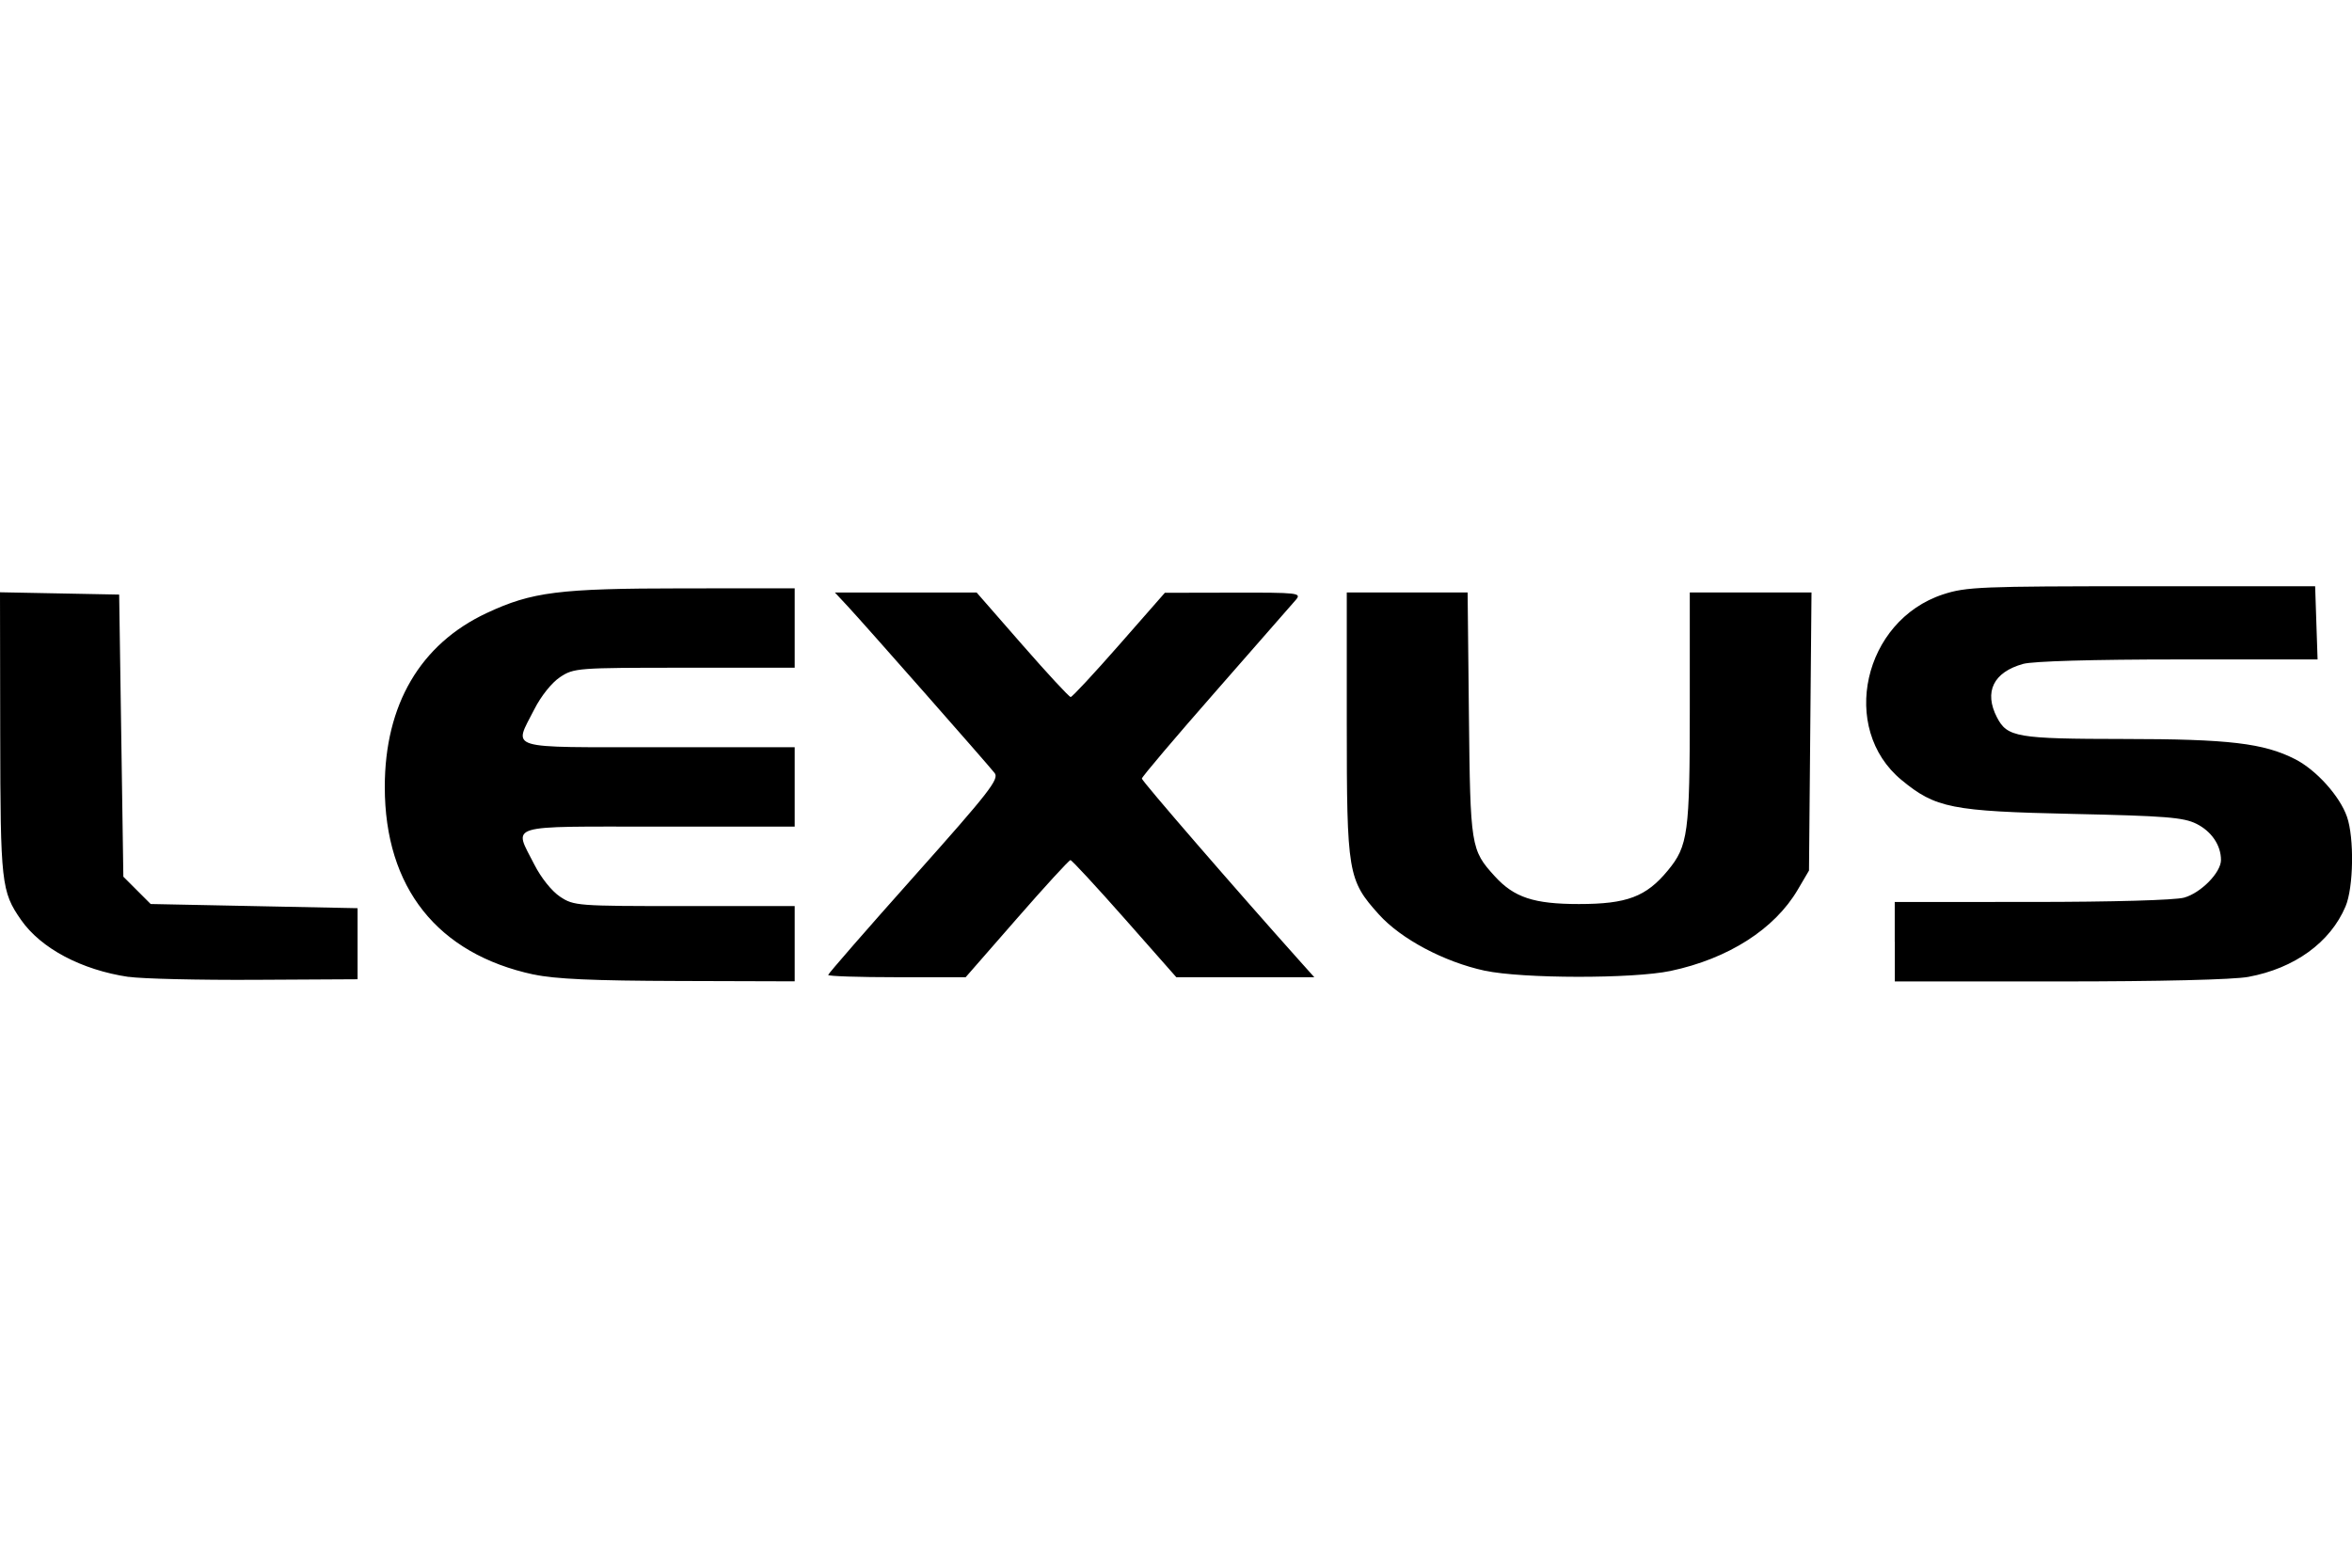 <?xml version="1.0" encoding="UTF-8" standalone="no"?>
<!-- Created with Inkscape (http://www.inkscape.org/) -->
<svg id="svg2" xmlns:rdf="http://www.w3.org/1999/02/22-rdf-syntax-ns#" xmlns="http://www.w3.org/2000/svg" height="45" width="67.5" version="1.1" xmlns:cc="http://creativecommons.org/ns#" xmlns:dc="http://purl.org/dc/elements/1.1/">
 <g id="g14142">
  <rect id="rect2990" opacity="0" height="45" width="67.5" y="0" x="3.5527e-15"/>
  <path id="path14140" d="m3.69 28.042c-1.35-0.2-2.516-0.818-3.086-1.637-0.566-0.813-0.592-1.052-0.598-5.349l-0.006-4.055 1.71 0.033 1.71 0.033 0.06 4.049 0.06 4.049 0.392 0.392 0.392 0.392 2.969 0.06 2.969 0.06v1.02 1.02l-2.941 0.016c-1.617 0.009-3.252-0.03-3.633-0.086zm11.627-0.068c-2.764-0.593-4.274-2.495-4.274-5.385 0-2.361 1.018-4.099 2.925-4.992 1.3-0.608 2.074-0.706 5.628-0.708l3.211-0.002v1.14 1.14h-3.163c-3.08 0-3.174 0.007-3.571 0.27-0.237 0.157-0.546 0.543-0.738 0.922-0.596 1.176-0.883 1.089 3.571 1.089h3.901v1.14 1.14h-3.901c-4.454 0-4.167-0.087-3.571 1.089 0.192 0.379 0.501 0.765 0.738 0.922 0.397 0.263 0.491 0.27 3.571 0.27h3.163v1.08 1.08l-3.331-0.01c-2.455-0.007-3.549-0.056-4.159-0.187zm39.06-0.943v-1.14l3.931-0.001c2.311-0 4.114-0.051 4.374-0.124 0.482-0.134 1.058-0.721 1.058-1.08 0-0.423-0.273-0.825-0.707-1.04-0.37-0.184-0.888-0.225-3.554-0.283-3.468-0.076-3.93-0.167-4.907-0.973-1.792-1.478-1.098-4.578 1.194-5.329 0.66-0.216 1.083-0.233 5.694-0.233h4.982l0.035 1.05 0.035 1.05-3.996 0.001c-2.443 0-4.174 0.05-4.454 0.128-0.853 0.237-1.13 0.802-0.751 1.535 0.295 0.57 0.572 0.617 3.646 0.62 3.01 0.002 4.009 0.12 4.911 0.58 0.606 0.309 1.282 1.059 1.488 1.653 0.211 0.608 0.189 2.031-0.042 2.575-0.437 1.032-1.463 1.776-2.789 2.021-0.433 0.08-2.535 0.131-5.427 0.131h-4.719v-1.14zm-30.61 0.956c0-0.036 1.11-1.31 2.467-2.832 2.158-2.421 2.447-2.792 2.311-2.965-0.21-0.267-3.762-4.3-4.221-4.792l-0.364-0.39 2.034 0 2.034 0 1.31 1.5c0.721 0.825 1.346 1.5 1.389 1.5 0.044 0 0.669-0.673 1.391-1.496l1.312-1.496 1.969-0.004c1.863-0.004 1.96 0.007 1.791 0.206-0.098 0.116-1.133 1.298-2.299 2.627s-2.121 2.456-2.121 2.504c0 0.07 2.704 3.194 4.545 5.251l0.404 0.451h-1.98-1.98l-1.483-1.681c-0.816-0.924-1.516-1.681-1.555-1.681-0.04 0-0.733 0.756-1.54 1.681l-1.468 1.681h-1.973c-1.085 0-1.973-0.029-1.973-0.065zm18.846-0.123c-1.167-0.252-2.406-0.91-3.041-1.616-0.889-0.988-0.921-1.18-0.921-5.481v-3.76h1.734 1.734l0.037 3.511c0.04 3.785 0.054 3.878 0.741 4.633 0.555 0.611 1.123 0.799 2.417 0.799 1.377 0 1.93-0.209 2.552-0.964 0.58-0.704 0.629-1.065 0.629-4.662v-3.317h1.747 1.746l-0.036 3.991-0.036 3.991-0.323 0.55c-0.666 1.133-1.992 1.98-3.648 2.331-1.078 0.228-4.258 0.224-5.331-0.007z"/>
 </g>
</svg>
